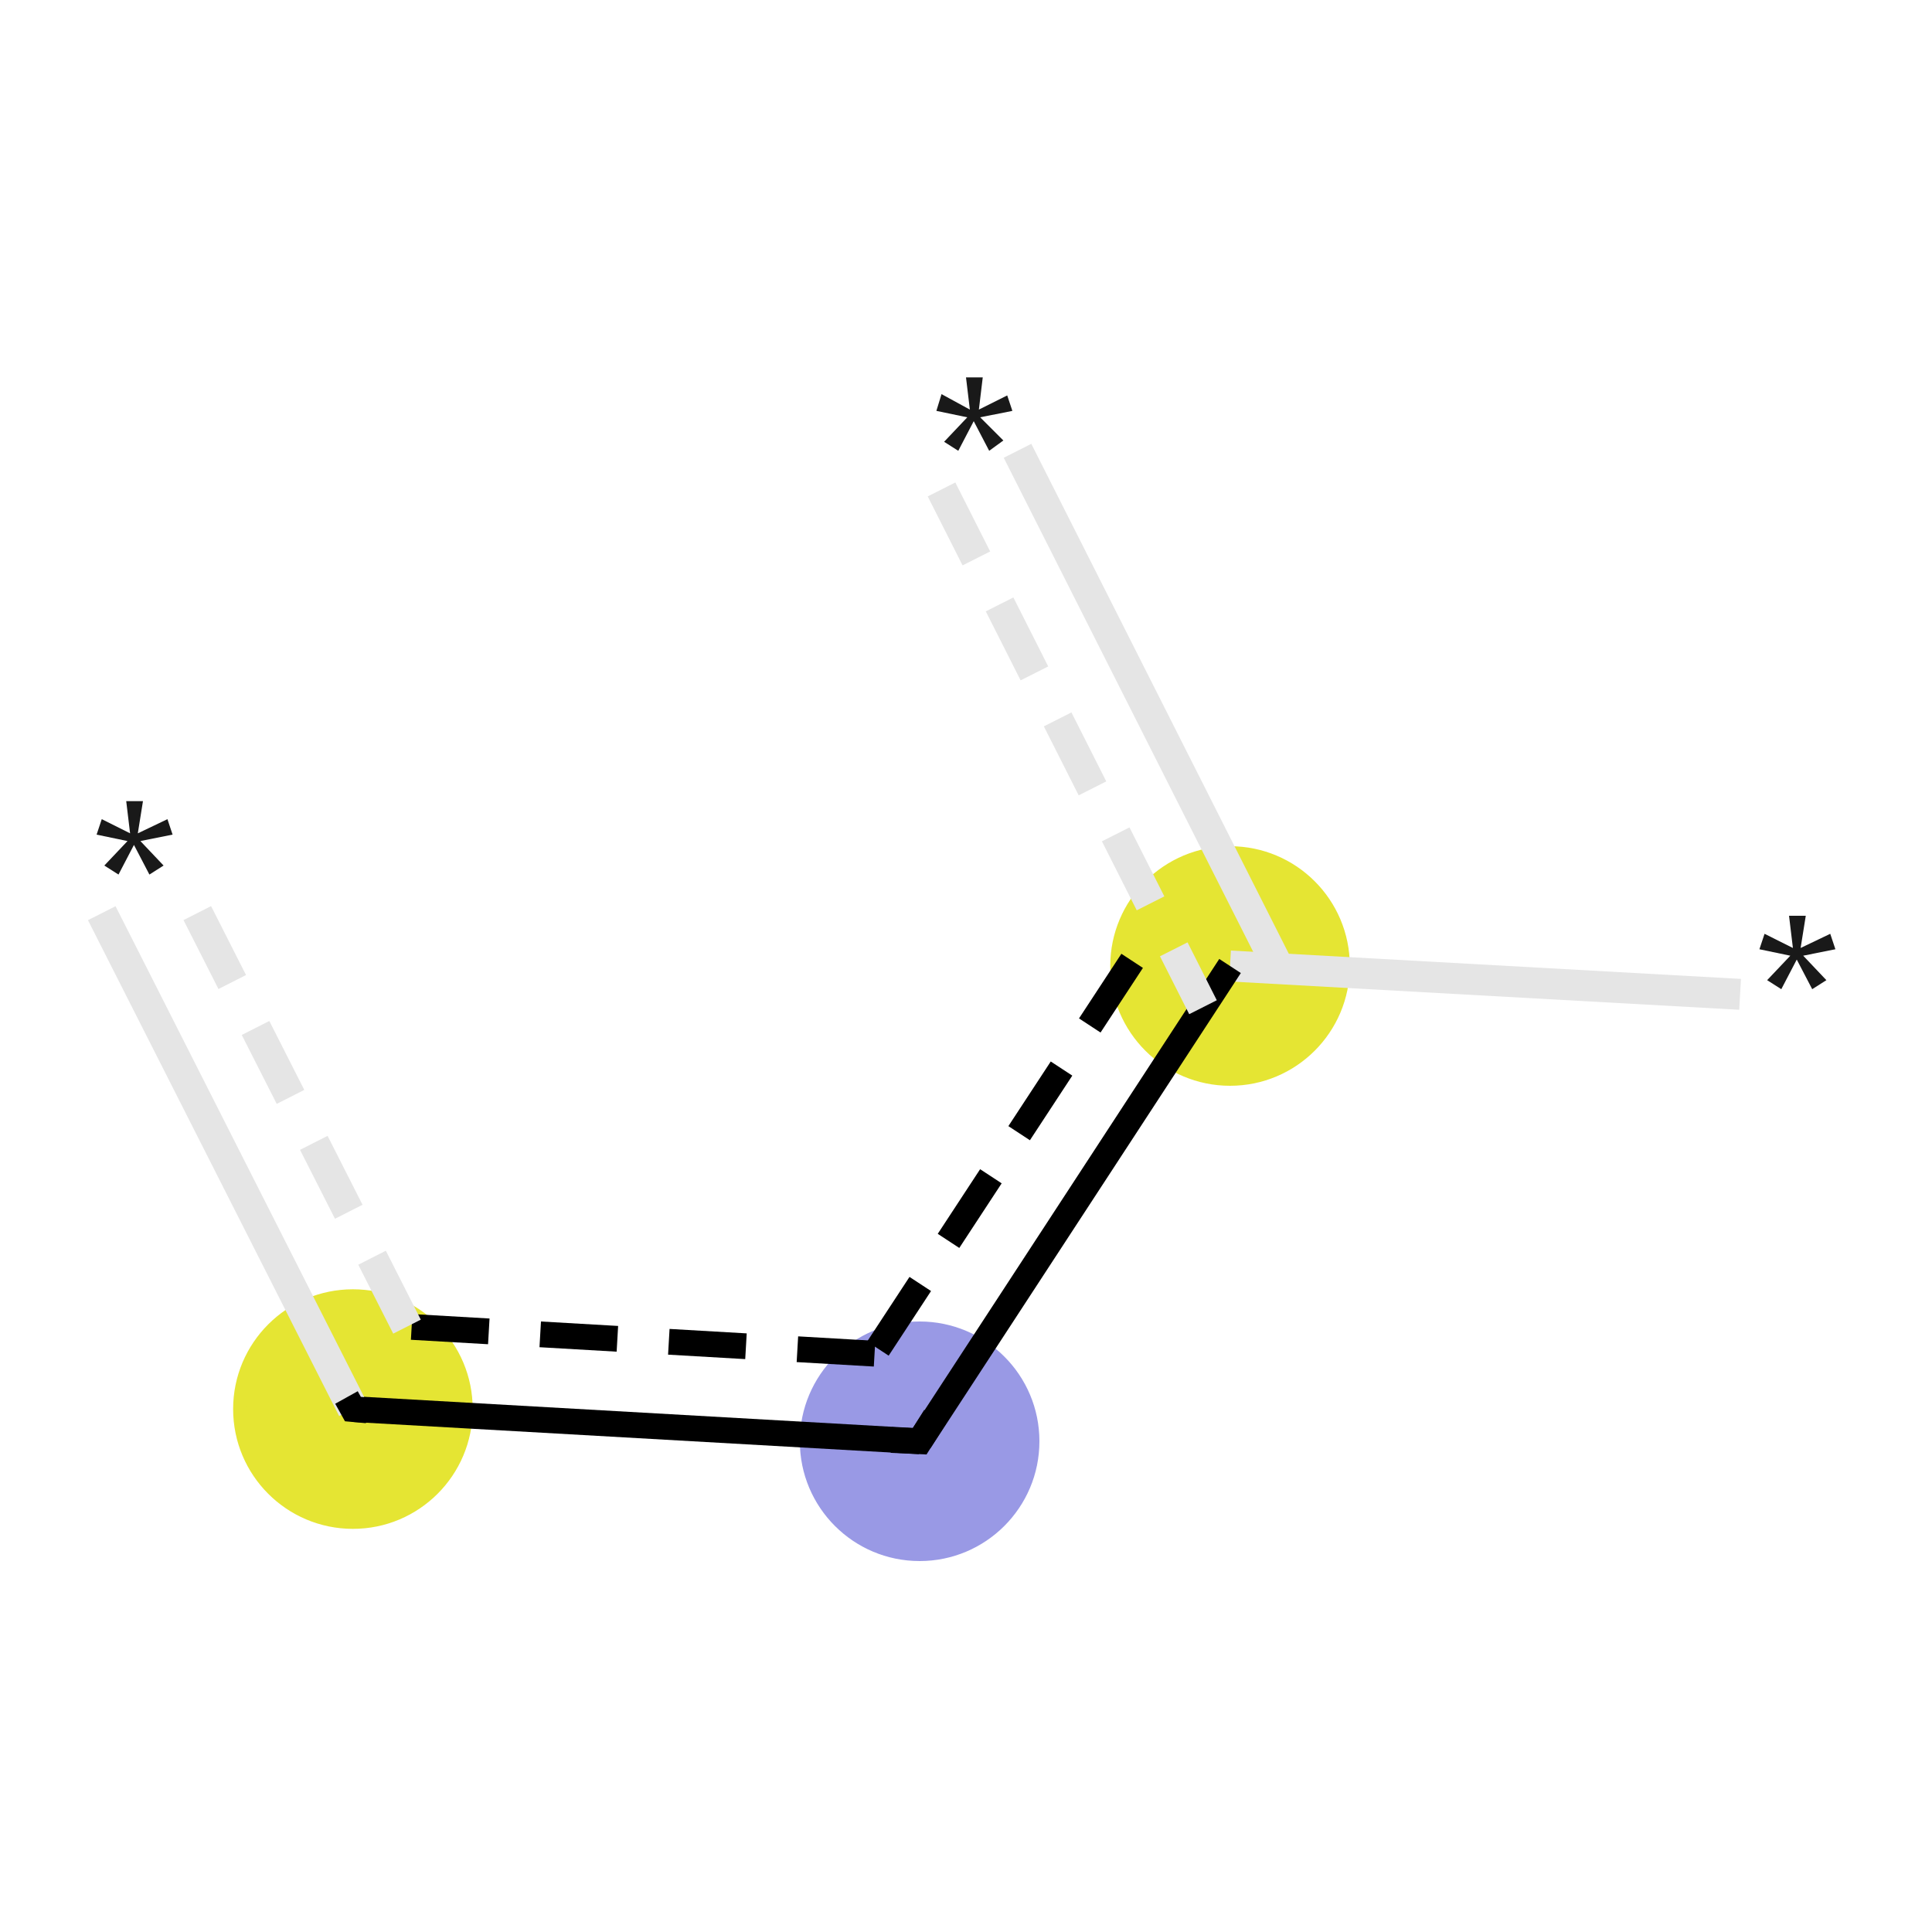 <svg xmlns="http://www.w3.org/2000/svg" xmlns:rdkit="http://www.rdkit.org/xml" xmlns:xlink="http://www.w3.org/1999/xlink" version="1.1" baseProfile="full" xml:space="preserve" width="150px" height="150px" viewBox="0 0 150 150">
<!-- END OF HEADER -->
<rect style="opacity:1.0;fill:#FFFFFF;stroke:none" width="150.0" height="150.0" x="0.0" y="0.0"> </rect>
<ellipse cx="95.5" cy="75.0" rx="8.8" ry="8.8" class="atom-1" style="fill:#E5E533;fill-rule:evenodd;stroke:#E5E533;stroke-width:1.0px;stroke-linecap:butt;stroke-linejoin:miter;stroke-opacity:1"/>
<ellipse cx="71.4" cy="111.9" rx="8.8" ry="8.8" class="atom-2" style="fill:#9999E5;fill-rule:evenodd;stroke:#9999E5;stroke-width:1.0px;stroke-linecap:butt;stroke-linejoin:miter;stroke-opacity:1"/>
<ellipse cx="27.4" cy="109.4" rx="8.8" ry="8.8" class="atom-3" style="fill:#E5E533;fill-rule:evenodd;stroke:#E5E533;stroke-width:1.0px;stroke-linecap:butt;stroke-linejoin:miter;stroke-opacity:1"/>
<path class="bond-0 atom-0 atom-1" d="M 135.1,77.2 L 95.5,75.0" style="fill:none;fill-rule:evenodd;stroke:#E5E5E5;stroke-width:2.4px;stroke-linecap:butt;stroke-linejoin:miter;stroke-opacity:1"/>
<path class="bond-1 atom-1 atom-2" d="M 95.5,75.0 L 71.4,111.9" style="fill:none;fill-rule:evenodd;stroke:#000000;stroke-width:2.0px;stroke-linecap:butt;stroke-linejoin:miter;stroke-opacity:1"/>
<path class="bond-1 atom-1 atom-2" d="M 87.9,74.6 L 67.9,105.1" style="fill:none;fill-rule:evenodd;stroke:#000000;stroke-width:2.0px;stroke-linecap:butt;stroke-linejoin:miter;stroke-opacity:1;stroke-dasharray:6,4"/>
<path class="bond-2 atom-2 atom-3" d="M 71.4,111.9 L 27.4,109.4" style="fill:none;fill-rule:evenodd;stroke:#000000;stroke-width:2.0px;stroke-linecap:butt;stroke-linejoin:miter;stroke-opacity:1"/>
<path class="bond-2 atom-2 atom-3" d="M 67.9,105.1 L 31.6,103.0" style="fill:none;fill-rule:evenodd;stroke:#000000;stroke-width:2.0px;stroke-linecap:butt;stroke-linejoin:miter;stroke-opacity:1;stroke-dasharray:6,4"/>
<path class="bond-3 atom-3 atom-4" d="M 27.4,109.4 L 7.9,70.9" style="fill:none;fill-rule:evenodd;stroke:#E5E5E5;stroke-width:2.4px;stroke-linecap:butt;stroke-linejoin:miter;stroke-opacity:1"/>
<path class="bond-3 atom-3 atom-4" d="M 31.6,103.0 L 13.8,67.9" style="fill:none;fill-rule:evenodd;stroke:#E5E5E5;stroke-width:2.4px;stroke-linecap:butt;stroke-linejoin:miter;stroke-opacity:1;stroke-dasharray:6,4"/>
<path class="bond-4 atom-5 atom-1" d="M 79.0,35.0 L 99.3,75.2" style="fill:none;fill-rule:evenodd;stroke:#E5E5E5;stroke-width:2.4px;stroke-linecap:butt;stroke-linejoin:miter;stroke-opacity:1"/>
<path class="bond-4 atom-5 atom-1" d="M 73.1,38.0 L 93.4,78.2" style="fill:none;fill-rule:evenodd;stroke:#E5E5E5;stroke-width:2.4px;stroke-linecap:butt;stroke-linejoin:miter;stroke-opacity:1;stroke-dasharray:6,4"/>
<path d="M 72.6,110.0 L 71.4,111.9 L 69.2,111.8" style="fill:none;stroke:#000000;stroke-width:2.0px;stroke-linecap:butt;stroke-linejoin:miter;stroke-opacity:1;"/>
<path d="M 28.5,109.5 L 27.4,109.4 L 26.9,108.5" style="fill:none;stroke:#000000;stroke-width:2.0px;stroke-linecap:butt;stroke-linejoin:miter;stroke-opacity:1;"/>
<path class="atom-0" d="M 137.2 76.1 L 139.0 74.2 L 136.6 73.7 L 137.0 72.5 L 139.2 73.6 L 138.9 71.1 L 140.2 71.1 L 139.8 73.6 L 142.1 72.5 L 142.5 73.7 L 140.0 74.2 L 141.8 76.1 L 140.7 76.8 L 139.5 74.5 L 138.3 76.8 L 137.2 76.1 " fill="#191919"/>
<path class="atom-4" d="M 8.1 67.2 L 9.9 65.3 L 7.5 64.8 L 7.9 63.6 L 10.1 64.7 L 9.8 62.2 L 11.1 62.2 L 10.7 64.7 L 13.0 63.6 L 13.4 64.8 L 10.9 65.3 L 12.7 67.2 L 11.6 67.9 L 10.4 65.6 L 9.2 67.9 L 8.1 67.2 " fill="#191919"/>
<path class="atom-5" d="M 73.3 34.3 L 75.1 32.4 L 72.7 31.9 L 73.1 30.6 L 75.3 31.8 L 75.0 29.3 L 76.3 29.3 L 76.0 31.8 L 78.2 30.7 L 78.6 31.9 L 76.1 32.4 L 77.9 34.2 L 76.8 35.0 L 75.6 32.7 L 74.4 35.0 L 73.3 34.3 " fill="#191919"/>
</svg>